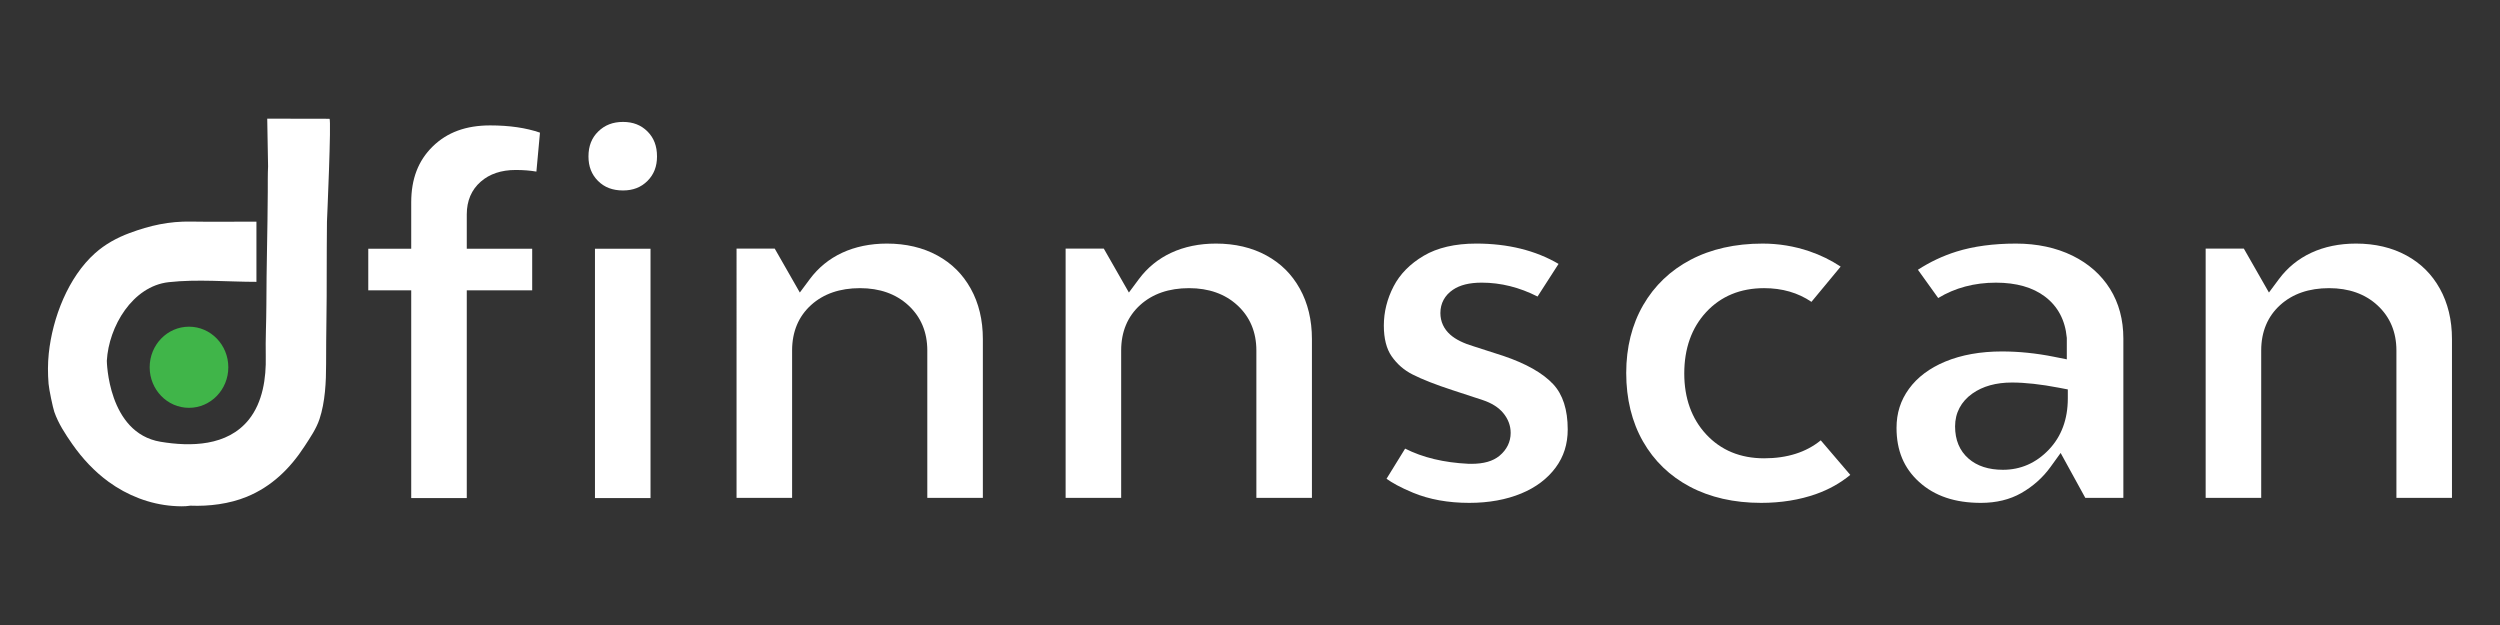 <svg xmlns="http://www.w3.org/2000/svg" xmlns:xlink="http://www.w3.org/1999/xlink" version="1.1" width="320" height="80" viewBox="0 0 320 80" xml:space="preserve">
<rect x="0" y="0" width="320" height="80" fill="#333333" stroke="none"/>
<desc>Created with Fabric.js 3.5.0</desc>
<defs>
</defs>
<rect x="0" y="0" width="100%" height="100%" fill="rgba(255,255,255,0)"/>
<g transform="matrix(0.128 0 0 0.128 24.19 39.998)" id="Layer_1">
<path style="stroke: none; stroke-width: 1; stroke-dasharray: none; stroke-linecap: butt; stroke-dashoffset: 0; stroke-linejoin: miter; stroke-miterlimit: 4; is-custom-font: none; font-file-url: none; fill: rgb(255,255,255); fill-rule: nonzero; opacity: 1;" transform=" translate(-438.093, -1007.249)" d="M 578.584 813.538 c -26.014 0 -36.229 -0.022 -62.245 -0.116 c 0 0 0.84 47.631 0.84 47.65 c -0.398 8.411 -0.25 16.907 -0.293 25.327 c -0.181 37.743 -1.36 75.486 -1.405 113.229 c -0.02 17.152 -0.99 34.366 -0.611 51.505 c 0.484 21.674 -2.996 45.953 -17.037 63.365 c -21.441 26.6 -58.168 27.03 -88.152 22.046 c -52.895 -8.805 -53.747 -80.969 -53.747 -80.969 c 1.901 -34.333 25.685 -74.602 61.851 -78.631 c 28.651 -3.196 58.912 -0.328 87.752 -0.328 c 0 0 0 -60.159 0 -60.166 c 0 0.052 -10.912 0.006 -11.368 0.003 c -18 -0.08 -35.996 0.208 -53.992 -0.107 c -21.983 -0.384 -40.885 3.81 -61.519 11.465 c -12.544 4.656 -24.418 11.15 -34.53 20.185 c -26.733 23.878 -42.503 64.428 -46.255 100.216 c -1.056 10.075 -1.013 20.255 -0.202 30.352 c 0.46 5.734 4.354 24.12 5.729 28.061 c 4.075 11.674 11.005 22.23 17.986 32.229 c 10.047 14.393 22.114 27.344 36.172 37.604 c 18.871 13.772 41.23 22.487 64.331 24.235 c 5.803 0.438 11.883 0.667 17.666 -0.254 c 18.634 0.773 38.936 -1.771 56.318 -8.897 c 24.824 -10.179 43.328 -28.157 57.968 -50.766 c 5.543 -8.563 11.485 -17.097 14.762 -26.915 c 5.666 -16.982 6.637 -37.283 6.604 -55.087 c -0.055 -30.015 0.767 -60.051 0.605 -90.079 c -0.093 -17.406 0.191 -34.84 0.255 -52.245 C 576.067 916.451 580.641 813.538 578.584 813.538 z" stroke-linecap="round"/>
</g>
<g transform="matrix(0.128 0 0 0.128 24.191 47.009)" id="Layer_1">
<ellipse style="stroke: none; stroke-width: 1; stroke-dasharray: none; stroke-linecap: butt; stroke-dashoffset: 0; stroke-linejoin: miter; stroke-miterlimit: 4; is-custom-font: none; font-file-url: none; fill: rgb(64,181,73); fill-rule: nonzero; opacity: 1;" cx="0" cy="0" rx="39.326" ry="40.57"/>
</g>
<g transform="matrix(0.128 0 0 0.128 58.128 39.902)" id="Layer_1">
<path style="stroke: none; stroke-width: 1; stroke-dasharray: none; stroke-linecap: butt; stroke-dashoffset: 0; stroke-linejoin: miter; stroke-miterlimit: 4; is-custom-font: none; font-file-url: none; fill: rgb(255,255,255); fill-rule: nonzero; opacity: 1;" transform=" translate(-704.037, -1006.5)" d="M 661.131 1192.824 V 985.089 h -42.944 v -41.57 h 42.944 V 897.14 c 0 -23.452 7.014 -41.727 21.442 -55.867 c 14.49 -14.195 33.306 -21.097 57.521 -21.097 c 19.194 0 35.899 2.431 49.793 7.236 l -3.571 38.953 c -6.25 -1.078 -13.185 -1.622 -20.755 -1.622 c -14.334 0 -26.085 3.938 -34.926 11.708 c -9.255 8.122 -13.95 19.117 -13.95 32.674 v 34.394 h 65.417 v 41.57 h -65.417 v 207.735 H 661.131 z" stroke-linecap="round"/>
</g>
<g transform="matrix(0.128 0 0 0.128 79.711 39.679)" id="Layer_1">
<path style="stroke: none; stroke-width: 1; stroke-dasharray: none; stroke-linecap: butt; stroke-dashoffset: 0; stroke-linejoin: miter; stroke-miterlimit: 4; is-custom-font: none; font-file-url: none; fill: rgb(255,255,255); fill-rule: nonzero; opacity: 1;" transform=" translate(-873.165, -1004.753)" d="M 845.389 1192.824 V 943.519 h 55.553 v 249.306 H 845.389 z M 873.415 885.216 c -10.397 0 -18.569 -3.119 -24.984 -9.533 c -6.416 -6.416 -9.535 -14.425 -9.535 -24.485 c 0 -10.357 3.175 -18.504 9.707 -24.905 c 6.594 -6.469 14.708 -9.612 24.813 -9.612 c 10.06 0 18.068 3.119 24.484 9.535 c 6.417 6.416 9.535 14.587 9.535 24.983 c 0 10.06 -3.118 18.069 -9.535 24.485 C 891.484 882.098 883.476 885.216 873.415 885.216 z" stroke-linecap="round"/>
</g>
<g transform="matrix(0.128 0 0 0.128 110.042 47.454)" id="Layer_1">
<path style="stroke: none; stroke-width: 1; stroke-dasharray: none; stroke-linecap: butt; stroke-dashoffset: 0; stroke-linejoin: miter; stroke-miterlimit: 4; is-custom-font: none; font-file-url: none; fill: rgb(255,255,255); fill-rule: nonzero; opacity: 1;" transform=" translate(-1110.857, -1065.675)" d="M 1178.458 1192.824 V 1045.45 c 0 -18.42 -6.395 -33.643 -19.008 -45.243 c -12.357 -11.358 -28.62 -17.115 -48.342 -17.115 c -20.019 0 -36.426 5.652 -48.769 16.8 c -12.663 11.435 -19.083 26.763 -19.083 45.558 v 147.374 h -55.553 V 943.519 h 38.166 l 25.116 43.954 l 9.965 -13.405 c 8.509 -11.449 19.375 -20.306 32.299 -26.329 c 13.13 -6.114 28.212 -9.214 44.823 -9.214 c 19.01 0 35.983 4.003 50.445 11.897 c 14.429 7.89 25.354 18.743 33.391 33.179 c 8.031 14.43 12.103 31.376 12.103 50.365 v 158.859 H 1178.458 z" stroke-linecap="round"/>
</g>
<g transform="matrix(0.128 0 0 0.128 152.163 47.454)" id="Layer_1">
<path style="stroke: none; stroke-width: 1; stroke-dasharray: none; stroke-linecap: butt; stroke-dashoffset: 0; stroke-linejoin: miter; stroke-miterlimit: 4; is-custom-font: none; font-file-url: none; fill: rgb(255,255,255); fill-rule: nonzero; opacity: 1;" transform=" translate(-1440.934, -1065.675)" d="M 1508.533 1192.824 V 1045.45 c 0 -18.42 -6.395 -33.643 -19.008 -45.243 c -12.356 -11.358 -28.621 -17.115 -48.342 -17.115 c -20.019 0 -36.427 5.652 -48.769 16.8 c -12.663 11.435 -19.083 26.763 -19.083 45.558 v 147.374 h -55.552 V 943.519 h 38.165 l 25.117 43.954 l 9.964 -13.405 c 8.51 -11.449 19.376 -20.306 32.3 -26.329 c 13.129 -6.114 28.211 -9.214 44.822 -9.214 c 19.012 0 35.984 4.003 50.446 11.897 c 14.431 7.89 25.354 18.743 33.391 33.179 c 8.03 14.43 12.104 31.376 12.104 50.365 v 158.859 H 1508.533 z" stroke-linecap="round"/>
</g>
<g transform="matrix(0.128 0 0 0.128 188.899 47.773)" id="Layer_1">
<path style="stroke: none; stroke-width: 1; stroke-dasharray: none; stroke-linecap: butt; stroke-dashoffset: 0; stroke-linejoin: miter; stroke-miterlimit: 4; is-custom-font: none; font-file-url: none; fill: rgb(255,255,255); fill-rule: nonzero; opacity: 1;" transform=" translate(-1728.811, -1068.17)" d="M 1722.321 1197.816 c -21.078 0 -39.997 -3.414 -56.236 -10.15 c -13.044 -5.41 -21.298 -10.155 -26.519 -13.966 l 18.599 -30.143 c 17.522 8.89 38.697 13.985 63.126 15.173 l 0.198 0.008 c 0.961 0.029 1.902 0.043 2.821 0.043 c 12.43 0 21.651 -2.628 28.191 -8.035 c 7.332 -6.074 11.203 -13.993 11.203 -22.9 c 0 -7.255 -2.53 -13.975 -7.52 -19.972 c -4.641 -5.563 -11.509 -9.888 -20.419 -12.861 l -30.517 -10.006 c -16.727 -5.464 -30.062 -10.708 -39.646 -15.585 c -8.605 -4.369 -15.457 -10.33 -20.956 -18.229 c -5.163 -7.407 -7.779 -17.741 -7.779 -30.71 c 0 -13.477 3.283 -26.656 9.764 -39.172 c 6.325 -12.228 16.439 -22.513 30.067 -30.575 c 13.702 -8.102 31.406 -12.211 52.611 -12.211 c 31.65 0 59.271 6.829 82.275 20.322 l -21.005 32.638 c -18.099 -9.22 -36.818 -13.886 -55.776 -13.886 c -12.337 0 -21.775 2.33 -28.849 7.124 c -8.2 5.549 -12.536 13.6 -12.536 23.276 c 0 8.469 3.442 15.969 9.958 21.689 c 5.37 4.738 13.132 8.576 23.705 11.719 l 29.265 9.424 c 22.748 7.697 39.527 17.215 49.872 28.293 c 9.645 10.338 14.537 25.555 14.537 45.227 c 0 14.716 -3.954 27.209 -12.086 38.192 c -8.252 11.147 -19.81 19.851 -34.35 25.869 C 1759.237 1194.652 1741.741 1197.816 1722.321 1197.816 z" stroke-linecap="round"/>
</g>
<g transform="matrix(0.128 0 0 0.128 222.496 47.773)" id="Layer_1">
<path style="stroke: none; stroke-width: 1; stroke-dasharray: none; stroke-linecap: butt; stroke-dashoffset: 0; stroke-linejoin: miter; stroke-miterlimit: 4; is-custom-font: none; font-file-url: none; fill: rgb(255,255,255); fill-rule: nonzero; opacity: 1;" transform=" translate(-1992.09, -1068.17)" d="M 2014.94 1197.816 c -27.034 0 -51.017 -5.451 -71.282 -16.204 c -20.015 -10.61 -35.767 -25.816 -46.814 -45.197 c -11.143 -19.524 -16.791 -42.568 -16.791 -68.494 c 0 -25.56 5.722 -48.419 17.008 -67.938 c 11.207 -19.39 27.127 -34.611 47.315 -45.24 c 20.451 -10.761 44.694 -16.219 72.063 -16.219 c 16.028 0 31.73 2.577 46.669 7.658 c 11.241 3.825 21.757 8.975 31.38 15.364 l -29.207 35.249 c -13.35 -9.101 -29.225 -13.702 -47.344 -13.702 c -23.708 0 -43.206 8.064 -57.948 23.971 c -14.523 15.671 -21.888 36.313 -21.888 61.356 c 0 24.723 7.366 45.198 21.892 60.86 c 14.731 15.903 34.228 23.97 57.944 23.97 c 23.065 0 42.067 -6.039 56.662 -17.973 l 29.528 34.562 c -9.895 8.157 -21.348 14.57 -34.166 19.119 C 2053.393 1194.836 2034.881 1197.816 2014.94 1197.816 z" stroke-linecap="round"/>
</g>
<g transform="matrix(0.128 0 0 0.128 257.273 47.773)" id="Layer_1">
<path style="stroke: none; stroke-width: 1; stroke-dasharray: none; stroke-linecap: butt; stroke-dashoffset: 0; stroke-linejoin: miter; stroke-miterlimit: 4; is-custom-font: none; font-file-url: none; fill: rgb(255,255,255); fill-rule: nonzero; opacity: 1;" transform=" translate(-2264.613, -1068.169)" d="M 2235.65 1197.816 c -26.065 0 -46.292 -6.834 -61.831 -20.895 c -15.222 -13.77 -22.622 -31.455 -22.622 -54.07 c 0 -14.757 4.057 -27.523 12.4 -39.029 c 8.41 -11.599 20.621 -20.777 36.295 -27.285 c 16.231 -6.734 35.32 -10.15 56.731 -10.15 c 16.829 0 34.253 1.777 51.792 5.281 l 13.063 2.611 v -21.321 l -0.048 -0.507 c -1.623 -17.418 -8.942 -31.176 -21.752 -40.895 c -12.229 -9.264 -28.729 -13.958 -49.047 -13.958 c -21.557 0 -40.936 5.166 -57.76 15.37 l -20.287 -28.277 c 12.115 -7.849 25.061 -13.946 38.605 -18.174 c 17.009 -5.305 37 -7.994 59.414 -7.994 c 21.172 0 40.219 4.077 56.613 12.117 c 16.034 7.874 28.648 19.037 37.493 33.185 c 8.837 14.141 13.32 30.843 13.32 49.639 v 159.359 h -38.044 l -24.676 -44.924 l -10.114 13.995 c -7.702 10.656 -17.549 19.444 -29.263 26.118 C 2264.513 1194.519 2250.958 1197.816 2235.65 1197.816 z M 2266.611 1077.471 c -15.887 0 -29.179 3.698 -39.506 10.988 c -11.355 8.016 -17.357 19.392 -17.357 32.894 c 0 13.572 4.536 24.407 13.483 32.205 c 8.498 7.415 20.071 11.179 34.393 11.179 c 17.68 0 33.104 -6.767 45.85 -20.107 c 12.61 -13.202 19.005 -30.439 19.005 -51.24 v -9.025 l -8.863 -1.701 C 2295.678 1079.219 2279.865 1077.471 2266.611 1077.471 z" stroke-linecap="round"/>
</g>
<g transform="matrix(0.128 0 0 0.128 298.088 47.454)" id="Layer_1">
<path style="stroke: none; stroke-width: 1; stroke-dasharray: none; stroke-linecap: butt; stroke-dashoffset: 0; stroke-linejoin: miter; stroke-miterlimit: 4; is-custom-font: none; font-file-url: none; fill: rgb(255,255,255); fill-rule: nonzero; opacity: 1;" transform=" translate(-2584.452, -1065.675)" d="M 2652.053 1192.824 V 1045.45 c 0 -18.42 -6.395 -33.643 -19.01 -45.243 c -12.355 -11.358 -28.62 -17.115 -48.342 -17.115 c -20.018 0 -36.427 5.652 -48.77 16.8 c -12.661 11.435 -19.082 26.763 -19.082 45.558 v 147.374 h -55.551 V 943.519 h 38.164 l 25.116 43.954 l 9.964 -13.405 c 8.51 -11.449 19.379 -20.306 32.301 -26.329 c 13.129 -6.114 28.211 -9.214 44.822 -9.214 c 19.011 0 35.984 4.003 50.445 11.897 c 14.43 7.89 25.354 18.743 33.391 33.179 c 8.031 14.43 12.104 31.376 12.104 50.365 v 158.859 H 2652.053 z" stroke-linecap="round"/>
</g>
</svg>